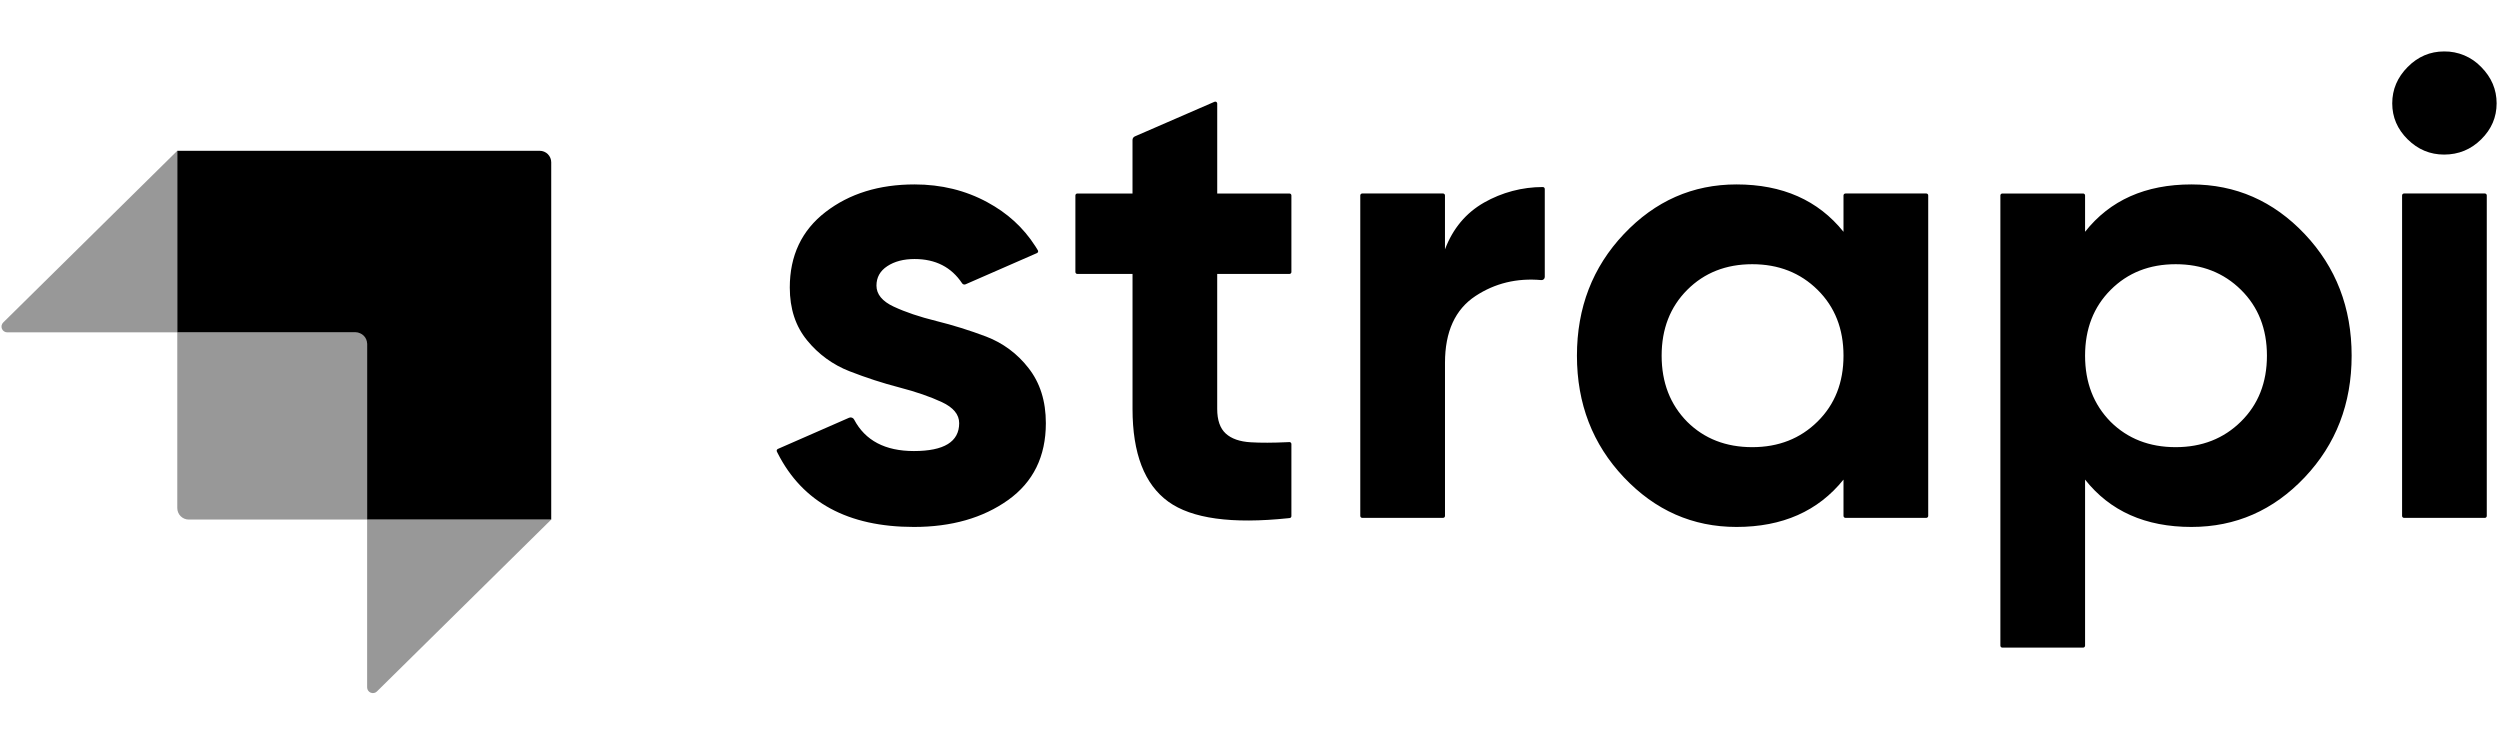 <svg width="729" height="220" viewBox="0 0 729 220" fill="none" xmlns="http://www.w3.org/2000/svg">
<path fill-rule="evenodd" clip-rule="evenodd" d="M157.381 43.972H51.696V96.914H103.698C105.551 96.914 107.054 98.416 107.054 100.267V151.506H160.736V47.331C160.737 46.89 160.651 46.453 160.483 46.046C160.314 45.638 160.067 45.268 159.756 44.956C159.444 44.644 159.074 44.397 158.666 44.228C158.259 44.059 157.822 43.972 157.381 43.972V43.972Z" fill="currentColor"/>
<path opacity="0.405" fill-rule="evenodd" clip-rule="evenodd" d="M51.69 43.972V96.914H2.111C1.778 96.914 1.453 96.814 1.176 96.629C0.9 96.443 0.685 96.179 0.559 95.871C0.433 95.563 0.401 95.225 0.468 94.899C0.534 94.573 0.697 94.274 0.934 94.04L51.69 43.972ZM109.912 201.629C109.676 201.861 109.377 202.018 109.052 202.08C108.727 202.142 108.391 202.108 108.086 201.98C107.78 201.852 107.52 201.638 107.336 201.363C107.152 201.088 107.054 200.764 107.054 200.434V151.506H160.736L109.912 201.623V201.629Z" fill="currentColor"/>
<path opacity="0.405" d="M51.69 96.914H105.378C106.298 96.914 107.053 97.662 107.053 98.588V151.506H55.051C54.161 151.506 53.308 151.152 52.678 150.524C52.049 149.895 51.696 149.042 51.696 148.153V96.914H51.69Z" fill="currentColor"/>
<path fill-rule="evenodd" clip-rule="evenodd" d="M702.073 40.632C705.072 43.598 708.612 45.075 712.697 45.075C716.912 45.075 720.519 43.598 723.519 40.632C726.518 37.665 728.015 34.172 728.015 30.133C728.015 26.1 726.518 22.569 723.519 19.542C722.125 18.082 720.444 16.925 718.582 16.143C716.72 15.362 714.717 14.973 712.697 15C708.612 15 705.072 16.514 702.073 19.535C699.073 22.569 697.576 26.094 697.576 30.139C697.576 34.172 699.073 37.665 702.073 40.632V40.632ZM376.578 79.318C376.578 79.624 376.321 79.882 376.008 79.882H354.936V119.23C354.936 122.509 355.77 124.906 357.427 126.42C359.083 127.934 361.512 128.779 364.702 128.969C367.622 129.147 371.18 129.135 375.382 128.939L375.977 128.908C376.054 128.904 376.131 128.915 376.203 128.942C376.275 128.968 376.341 129.009 376.396 129.062C376.452 129.115 376.496 129.178 376.527 129.249C376.557 129.319 376.572 129.395 376.572 129.472V150.501C376.573 150.64 376.522 150.775 376.429 150.879C376.336 150.983 376.208 151.049 376.069 151.065L375.683 151.107C359.181 152.842 347.507 151.23 340.674 146.278C333.717 141.234 330.245 132.218 330.245 119.23V79.882H314.148C313.998 79.882 313.855 79.823 313.749 79.717C313.643 79.611 313.584 79.468 313.584 79.318V56.99C313.584 56.684 313.835 56.426 314.148 56.426H330.239V40.816C330.239 40.362 330.509 39.957 330.92 39.774L354.145 29.679C354.231 29.64 354.325 29.623 354.42 29.63C354.514 29.637 354.605 29.668 354.684 29.719C354.764 29.77 354.829 29.84 354.874 29.924C354.919 30.006 354.942 30.099 354.942 30.194V56.426H376.008C376.315 56.426 376.572 56.677 376.572 56.99V79.318H376.578ZM421.36 72.699C423.654 66.643 427.451 62.102 432.746 59.074C437.969 56.103 443.875 54.54 449.885 54.538C450.198 54.538 450.456 54.79 450.456 55.108V80.758C450.455 80.887 450.428 81.014 450.376 81.131C450.324 81.248 450.248 81.353 450.152 81.439C450.057 81.525 449.945 81.59 449.822 81.63C449.7 81.67 449.571 81.684 449.443 81.672C442.321 81.034 435.923 82.585 430.255 86.317C424.323 90.222 421.36 96.718 421.36 105.802V150.446C421.36 150.52 421.345 150.594 421.316 150.663C421.288 150.732 421.246 150.794 421.193 150.846C421.139 150.899 421.077 150.94 421.007 150.968C420.938 150.996 420.864 151.01 420.789 151.009H397.221C397.071 151.009 396.928 150.95 396.822 150.844C396.716 150.738 396.657 150.595 396.657 150.446V56.984C396.657 56.677 396.908 56.42 397.221 56.42H420.789C421.096 56.42 421.354 56.671 421.354 56.984V72.686L421.36 72.699ZM538.135 56.426C538.061 56.425 537.987 56.439 537.918 56.467C537.848 56.495 537.785 56.537 537.732 56.589C537.679 56.642 537.637 56.704 537.608 56.773C537.58 56.842 537.565 56.915 537.565 56.99V67.593C530.167 58.381 519.763 53.778 506.359 53.778C493.599 53.778 482.649 58.602 473.527 68.249C464.399 77.896 459.835 89.719 459.835 103.718C459.835 117.716 464.399 129.539 473.527 139.186C482.649 148.834 493.599 153.657 506.359 153.657C519.763 153.657 530.161 149.054 537.565 139.848V150.446C537.565 150.752 537.823 151.009 538.135 151.009H561.698C562.011 151.009 562.268 150.758 562.268 150.446V56.984C562.268 56.909 562.254 56.836 562.225 56.767C562.196 56.698 562.154 56.635 562.101 56.583C562.048 56.531 561.985 56.489 561.916 56.461C561.847 56.433 561.773 56.419 561.698 56.42H538.135V56.426ZM492.004 123.012C496.979 127.934 503.292 130.391 510.96 130.391C518.616 130.391 524.965 127.897 530.007 122.914C535.05 117.937 537.565 111.538 537.565 103.718C537.565 95.897 535.05 89.498 530.007 84.516C524.965 79.539 518.616 77.044 510.954 77.044C503.298 77.044 496.979 79.539 491.998 84.522C487.029 89.498 484.533 95.897 484.533 103.718C484.533 111.538 487.023 117.968 492.004 123.012V123.012ZM672.051 68.249C662.923 58.602 651.911 53.778 639.023 53.778C625.619 53.778 615.282 58.381 608.007 67.587V56.99C608.007 56.84 607.947 56.697 607.842 56.591C607.736 56.486 607.592 56.426 607.443 56.426H583.874C583.724 56.426 583.581 56.486 583.475 56.591C583.369 56.697 583.31 56.84 583.31 56.99V188.274C583.31 188.586 583.561 188.844 583.874 188.844H607.443C607.749 188.844 608.007 188.586 608.007 188.274V139.848C615.282 149.054 625.619 153.657 639.023 153.657C651.911 153.657 662.923 148.834 672.051 139.186C681.173 129.539 685.737 117.716 685.737 103.718C685.737 89.719 681.173 77.896 672.051 68.249V68.249ZM615.472 123.012C620.454 127.934 626.766 130.391 634.428 130.391C642.084 130.391 648.433 127.897 653.475 122.914C658.518 117.937 661.039 111.538 661.039 103.718C661.039 95.897 658.518 89.498 653.475 84.516C648.433 79.539 642.084 77.044 634.428 77.044C626.766 77.044 620.454 79.539 615.472 84.522C610.497 89.498 608.007 95.897 608.007 103.718C608.007 111.538 610.497 117.968 615.472 123.012V123.012ZM701.011 151.009C700.862 151.009 700.718 150.95 700.612 150.844C700.506 150.738 700.447 150.595 700.447 150.446V56.984C700.447 56.677 700.698 56.42 701.011 56.42H724.58C724.893 56.42 725.144 56.671 725.144 56.984V150.452C725.144 150.601 725.085 150.745 724.979 150.85C724.873 150.956 724.73 151.015 724.58 151.015H701.011V151.009ZM260.65 89.437C257.263 87.862 255.576 85.809 255.576 83.29C255.576 80.893 256.625 78.999 258.736 77.614C260.84 76.229 263.49 75.53 266.68 75.53C272.796 75.53 277.415 77.89 280.544 82.603C280.648 82.763 280.805 82.882 280.988 82.938C281.171 82.994 281.367 82.984 281.544 82.91L302.388 73.796C302.46 73.763 302.525 73.716 302.578 73.658C302.63 73.599 302.67 73.53 302.695 73.455C302.719 73.38 302.727 73.3 302.719 73.222C302.71 73.143 302.686 73.067 302.646 72.999C302.406 72.599 302.161 72.203 301.91 71.81C298.346 66.263 293.727 62.126 287.929 58.982C281.55 55.513 274.464 53.778 266.68 53.778C256.337 53.778 247.694 56.457 240.731 61.82C233.781 67.177 230.302 74.525 230.302 83.854C230.302 90.038 231.996 95.174 235.376 99.274C238.642 103.289 242.898 106.385 247.724 108.259C252.571 110.147 257.423 111.728 262.275 112.985C267.121 114.247 271.244 115.669 274.624 117.245C278.004 118.82 279.697 120.867 279.697 123.392C279.697 128.816 275.293 131.525 266.49 131.525C258.104 131.525 252.294 128.461 249.062 122.344C248.932 122.086 248.709 121.887 248.437 121.788C248.166 121.689 247.867 121.697 247.602 121.811L226.818 130.912C226.749 130.943 226.686 130.987 226.634 131.042C226.582 131.097 226.542 131.162 226.516 131.233C226.489 131.303 226.478 131.379 226.481 131.454C226.485 131.53 226.503 131.604 226.536 131.672L226.769 132.144C234.032 146.486 247.27 153.657 266.49 153.657C277.464 153.657 286.623 151.04 293.96 145.812C301.303 140.572 304.971 133.1 304.971 123.392C304.971 116.956 303.278 111.6 299.898 107.309C296.711 103.169 292.436 99.995 287.549 98.14C282.793 96.341 277.934 94.824 272.998 93.599C268.146 92.397 264.03 91.012 260.65 89.431V89.437Z" fill="currentColor"/>
</svg>
